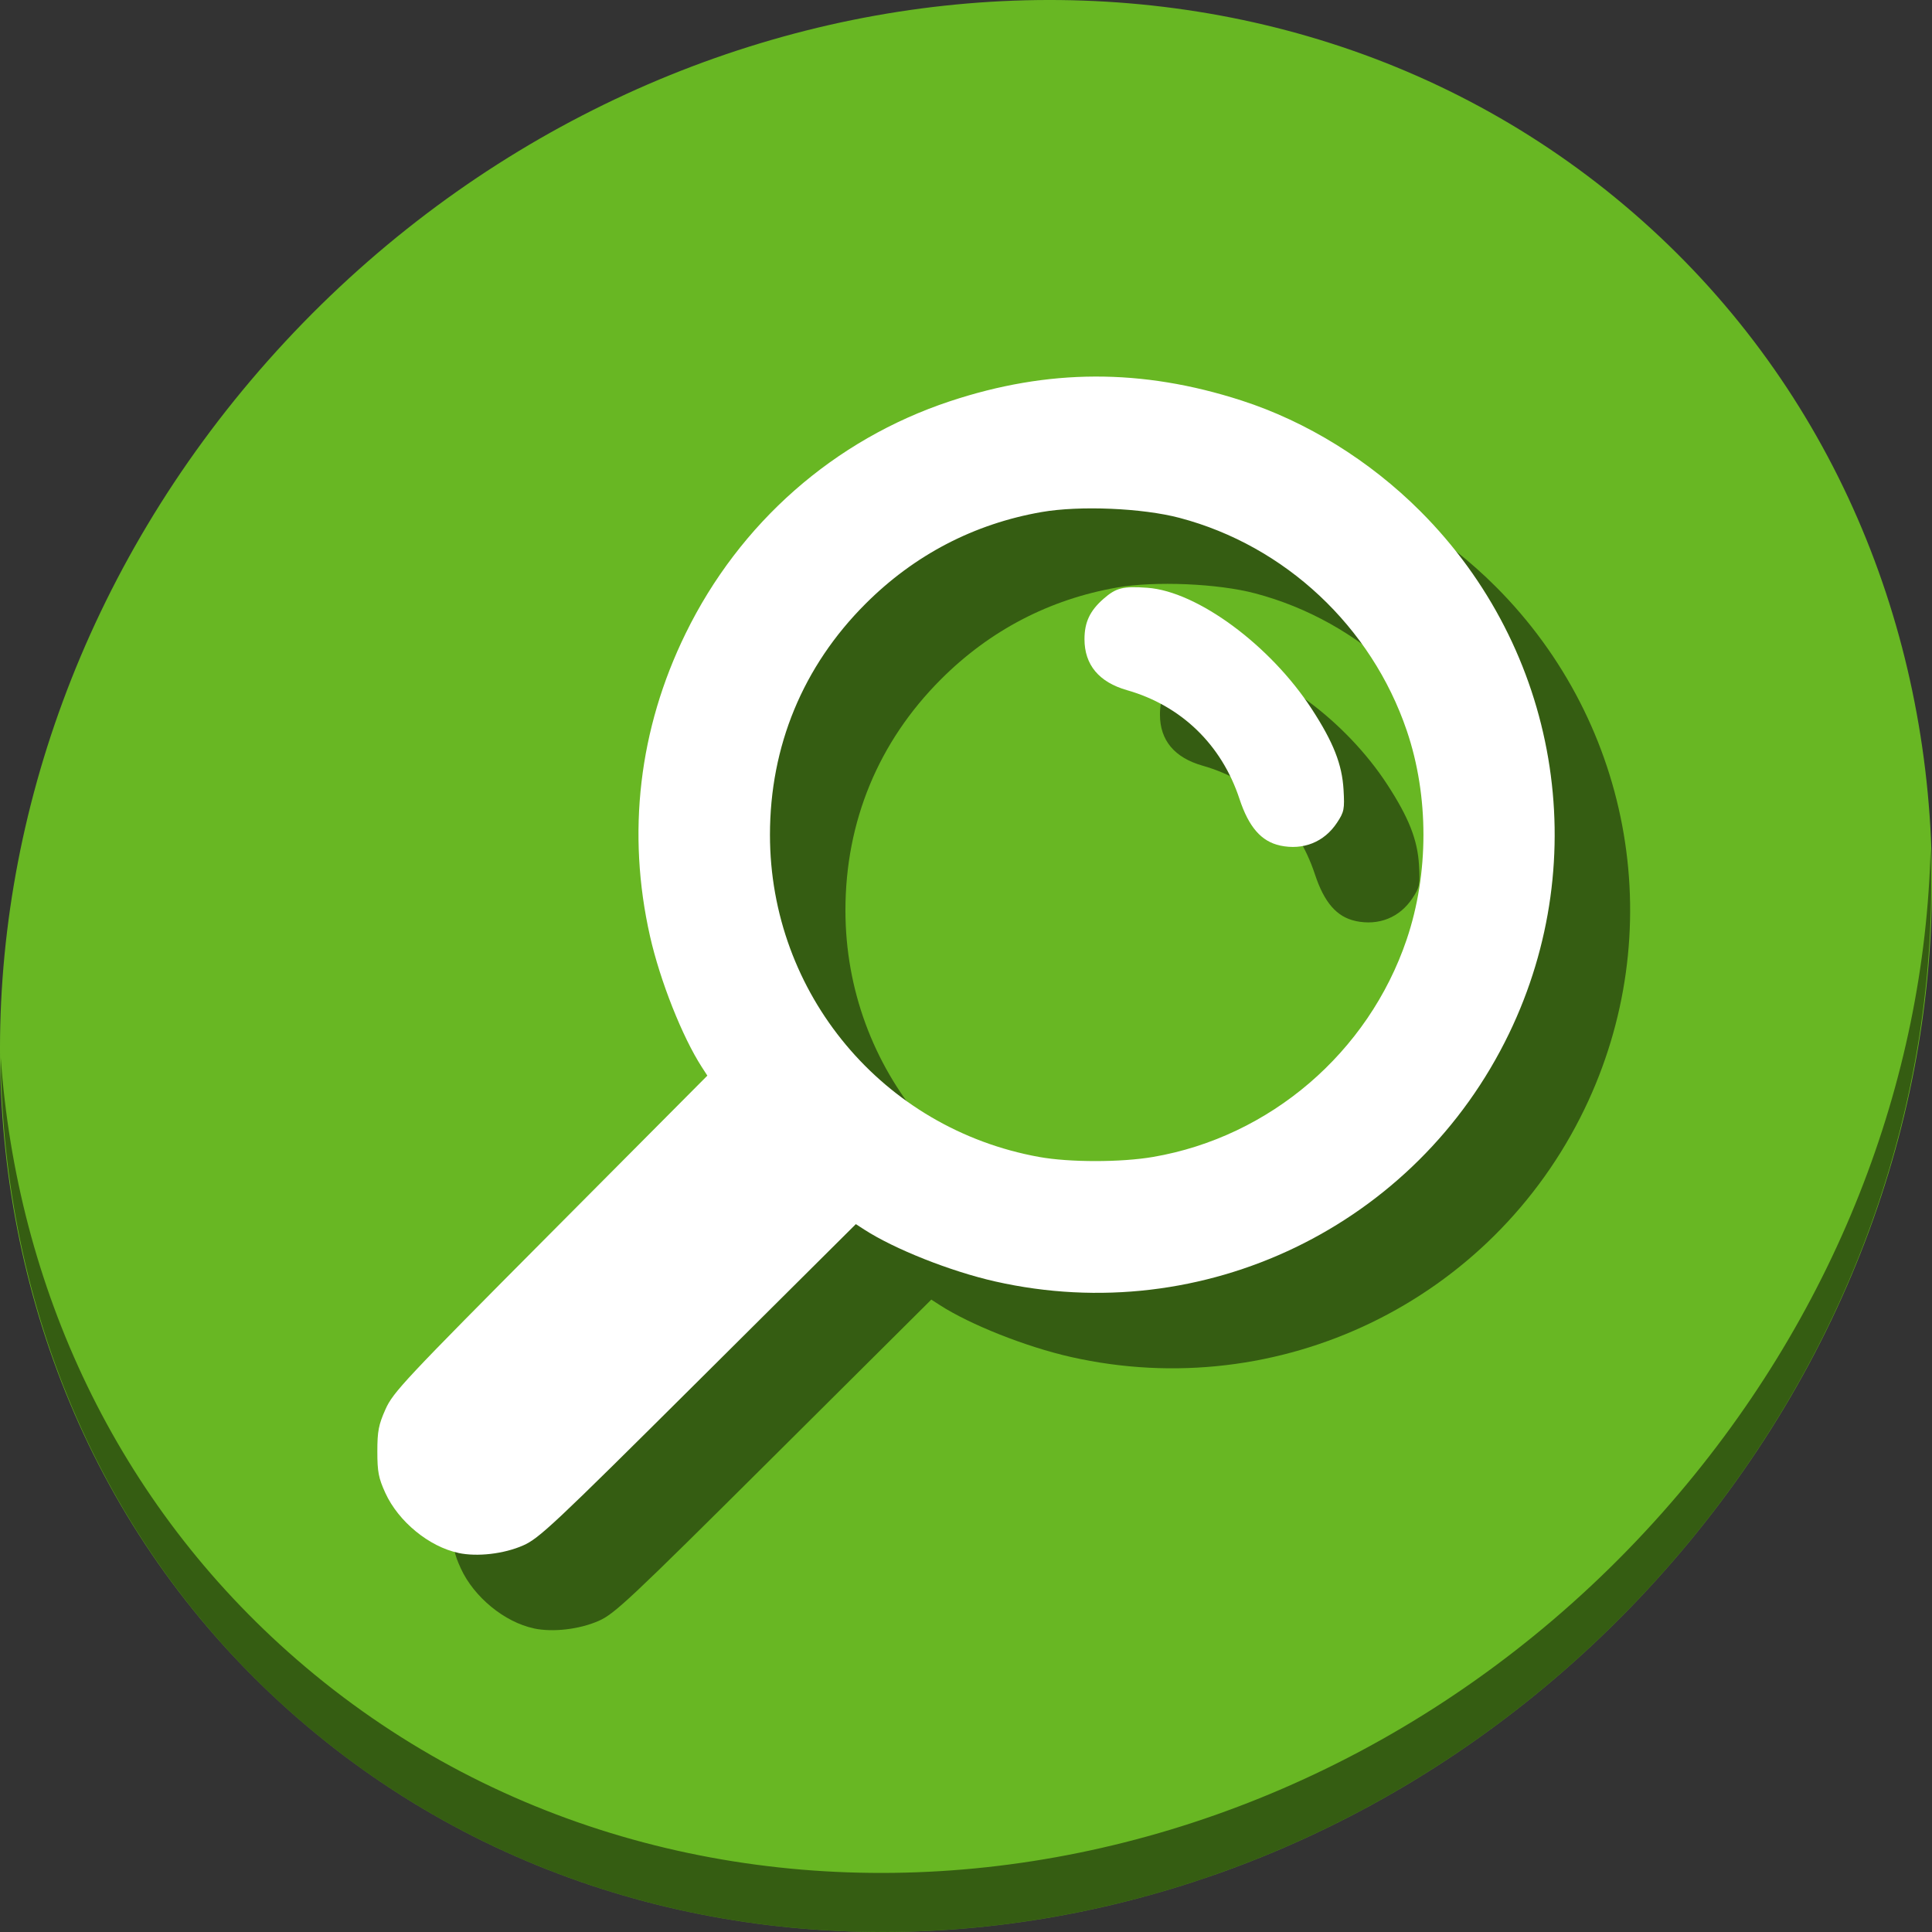 <?xml version="1.0" encoding="UTF-8" standalone="no"?>
<svg
   xmlns:dc="http://purl.org/dc/elements/1.1/"
   xmlns:cc="http://creativecommons.org/ns#"
   xmlns:rdf="http://www.w3.org/1999/02/22-rdf-syntax-ns#"
   xmlns:svg="http://www.w3.org/2000/svg"
   xmlns="http://www.w3.org/2000/svg"
   xmlns:sodipodi="http://sodipodi.sourceforge.net/DTD/sodipodi-0.dtd"
   xmlns:inkscape="http://www.inkscape.org/namespaces/inkscape"
   viewBox="0 0 64 64"
   version="1.1"
   id="svg6"
   sodipodi:docname="edit-find-replace.svg"
   width="64"
   height="64"
   inkscape:version="0.92.2 5c3e80d, 2017-08-06">
  <rect x="0" y="0" width="64" height="64" fill="#333333" stroke="none"/>
  <sodipodi:namedview
     pagecolor="#ffffff"
     bordercolor="#666666"
     borderopacity="1"
     objecttolerance="10"
     gridtolerance="10"
     guidetolerance="10"
     inkscape:pageopacity="0"
     inkscape:pageshadow="2"
     inkscape:window-width="1366"
     inkscape:window-height="717"
     id="namedview8"
     showgrid="false"
     inkscape:zoom="3.4766083"
     inkscape:cx="18.357517"
     inkscape:cy="38.345058"
     inkscape:window-x="0"
     inkscape:window-y="24"
     inkscape:window-maximized="1"
     inkscape:current-layer="svg6" />
  <defs
     id="defs3051">
    <style
       type="text/css"
       id="current-color-scheme">
      .ColorScheme-Text {
        color:#4d4d4d;
      }
      </style>
  </defs>
  <g
     id="g839">
    <path
       style="fill:#68b723;fill-opacity:1;stroke-width:1.389"
       inkscape:connector-curvature="0"
       d="M 54.114,7.059 C 66.888,18.131 67.343,38.272 55.129,52.047 42.915,65.821 22.66,68.013 9.886,56.941 -2.888,45.869 -3.343,25.728 8.871,11.953 21.085,-1.821 41.34,-4.013 54.114,7.059 Z"
       id="path27-5" />
    <path
       style="opacity:1;fill:#000000;fill-opacity:0.49;stroke-width:1.389"
       inkscape:connector-curvature="0"
       d="M 63.954,28.113 C 63.761,35.777 60.809,43.632 55.084,50.09 42.87,63.865 22.615,66.056 9.841,54.984 3.853,49.794 0.562,42.615 0.024,35.029 0.1,43.323 3.39,51.31 9.885,56.94 22.659,68.012 42.915,65.82 55.128,52.046 61.341,45.038 64.253,36.384 63.954,28.113 Z"
       id="path51-6" />
    <path
       style="fill:#000000;fill-opacity:0.49;stroke-width:0.093"
       d="M 17.685,53.942 C 16.712,53.736 15.698,52.903 15.265,51.956 15.04,51.463 15,51.256 15,50.583 c 0,-0.673 0.041,-0.885 0.27,-1.399 0.251,-0.564 0.636,-0.974 5.466,-5.829 l 5.196,-5.223 -0.181,-0.28 c -0.65,-1.005 -1.384,-2.859 -1.718,-4.336 -0.774,-3.421 -0.37,-6.865 1.177,-10.027 1.795,-3.672 4.928,-6.426 8.755,-7.696 3.263,-1.083 6.357,-1.092 9.658,-0.027 2.158,0.696 4.248,1.989 5.927,3.668 4.571,4.571 5.747,11.485 2.941,17.3 -3.079,6.382 -10.117,9.778 -17.024,8.216 -1.478,-0.334 -3.331,-1.069 -4.336,-1.718 l -0.28,-0.181 -5.223,5.196 c -4.795,4.77 -5.271,5.217 -5.801,5.449 -0.64,0.28 -1.516,0.381 -2.141,0.248 z M 40.698,40.825 c 3.871,-0.664 7.13,-3.458 8.399,-7.201 0.74,-2.183 0.742,-4.749 0.005,-6.919 -1.171,-3.448 -4.029,-6.126 -7.525,-7.049 -1.233,-0.326 -3.311,-0.414 -4.572,-0.194 -2.237,0.39 -4.215,1.42 -5.834,3.04 -2.073,2.073 -3.165,4.714 -3.165,7.654 0,5.259 3.74,9.735 8.917,10.67 1.01,0.182 2.71,0.182 3.775,-10e-4 z m 4.207,-10.316 c -0.622,-0.133 -1.038,-0.611 -1.346,-1.545 -0.592,-1.796 -1.928,-3.088 -3.725,-3.601 -0.929,-0.265 -1.409,-0.84 -1.409,-1.689 0,-0.561 0.179,-0.942 0.63,-1.337 0.417,-0.366 0.648,-0.424 1.454,-0.366 1.65,0.118 4.071,1.903 5.445,4.016 0.717,1.102 1.005,1.834 1.053,2.678 0.037,0.641 0.019,0.732 -0.216,1.087 -0.425,0.644 -1.119,0.922 -1.888,0.758 z"
       id="path850"
       inkscape:connector-curvature="0" />
    <path
       inkscape:connector-curvature="0"
       id="path851"
       d="M 15.185,51.442 C 14.212,51.236 13.198,50.403 12.765,49.456 12.54,48.963 12.5,48.756 12.5,48.083 c 0,-0.673 0.041,-0.885 0.27,-1.399 0.251,-0.564 0.636,-0.974 5.466,-5.829 l 5.196,-5.223 -0.181,-0.28 c -0.65,-1.005 -1.384,-2.859 -1.718,-4.336 -0.774,-3.421 -0.37,-6.865 1.177,-10.027 1.795,-3.672 4.928,-6.426 8.755,-7.696 3.263,-1.083 6.357,-1.092 9.658,-0.027 2.158,0.696 4.248,1.989 5.927,3.668 4.571,4.571 5.747,11.485 2.941,17.3 -3.079,6.382 -10.117,9.778 -17.024,8.216 -1.478,-0.334 -3.331,-1.069 -4.336,-1.718 l -0.28,-0.181 -5.223,5.196 c -4.795,4.77 -5.271,5.217 -5.801,5.449 -0.64,0.28 -1.516,0.381 -2.141,0.248 z M 38.198,38.325 c 3.871,-0.664 7.13,-3.458 8.399,-7.201 0.74,-2.183 0.742,-4.749 0.005,-6.919 -1.171,-3.448 -4.029,-6.126 -7.525,-7.049 -1.233,-0.326 -3.311,-0.414 -4.572,-0.194 -2.237,0.39 -4.215,1.42 -5.834,3.04 -2.073,2.073 -3.165,4.714 -3.165,7.654 0,5.259 3.74,9.735 8.917,10.67 1.01,0.182 2.71,0.182 3.775,-10e-4 z m 4.207,-10.316 c -0.622,-0.133 -1.038,-0.611 -1.346,-1.545 -0.592,-1.796 -1.928,-3.088 -3.725,-3.601 -0.929,-0.265 -1.409,-0.84 -1.409,-1.689 0,-0.561 0.179,-0.942 0.63,-1.337 0.417,-0.366 0.648,-0.424 1.454,-0.366 1.65,0.118 4.071,1.903 5.445,4.016 0.717,1.102 1.005,1.834 1.053,2.678 0.037,0.641 0.019,0.732 -0.216,1.087 -0.425,0.644 -1.119,0.922 -1.888,0.758 z"
       style="fill:#ffffff;stroke-width:0.093" />
  </g>
</svg>
